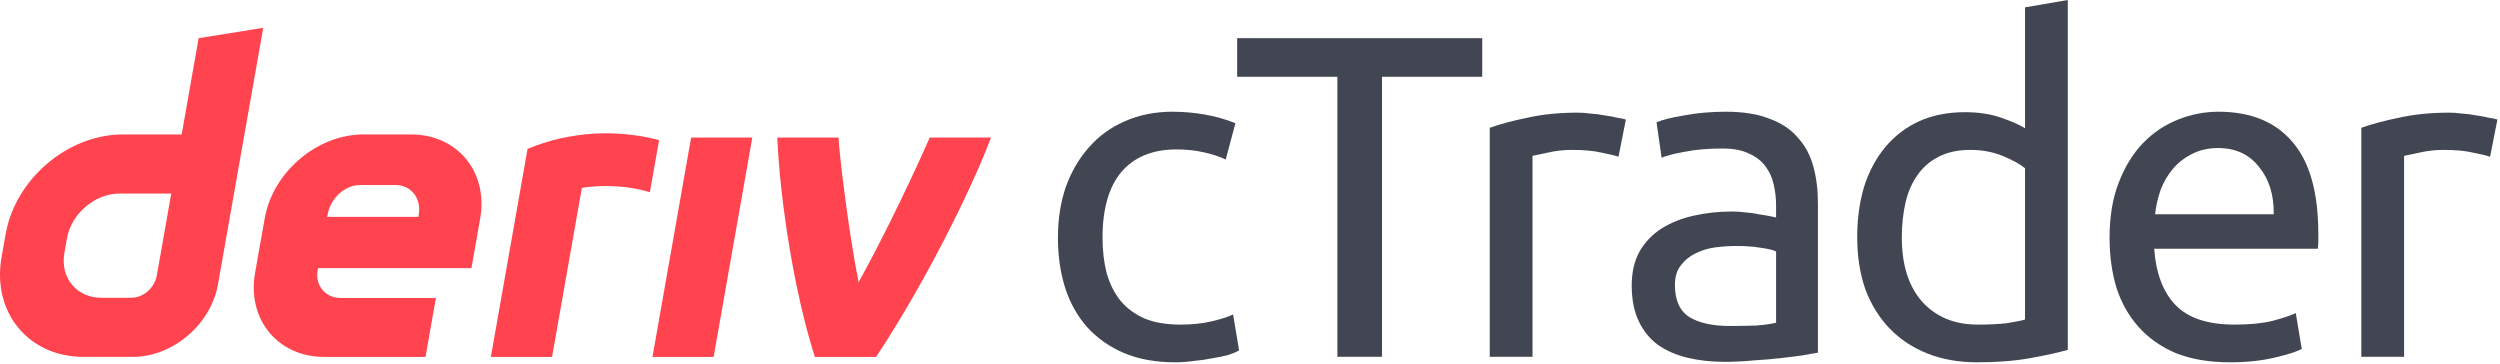 <svg width="261" height="38" viewBox="0 0 261 38" fill="none" xmlns="http://www.w3.org/2000/svg">
<g id="logo / partners product / brand-light / deriv ctrader-wordmark">
<g id="wordmark">
<path fill-rule="evenodd" clip-rule="evenodd" d="M20.739 3.987L18.967 14.038H12.815C7.075 14.038 1.604 18.688 0.591 24.427L0.161 26.87C-0.848 32.61 2.982 37.26 8.721 37.26H13.852C18.035 37.26 22.02 33.874 22.756 29.691L27.482 2.903L20.739 3.987ZM16.374 28.743C16.147 30.035 14.984 31.087 13.692 31.087H10.575C7.995 31.087 6.269 28.993 6.721 26.408L6.99 24.885C7.448 22.305 9.91 20.206 12.489 20.206H17.879L16.374 28.743Z" fill="#FF444F"/>
<path d="M68.118 37.262H74.503L78.54 14.36H72.155L68.118 37.262Z" fill="#FF444F"/>
<path d="M68.331 17.346L68.332 17.34C68.491 16.435 68.651 15.529 68.811 14.624C62.259 12.936 57.155 14.682 55.077 15.543C55.077 15.543 52.112 32.347 51.245 37.267H57.634C58.671 31.387 59.708 25.505 60.744 19.624C61.703 19.433 64.824 19.133 67.849 20.073C68.009 19.164 68.17 18.255 68.331 17.346Z" fill="#FF444F"/>
<path fill-rule="evenodd" clip-rule="evenodd" d="M42.914 14.035H37.948C33.104 14.035 28.487 17.959 27.634 22.803L26.629 28.495C25.776 33.339 29.006 37.263 33.85 37.263H44.423L45.508 31.108H35.571C33.958 31.108 32.878 29.802 33.166 28.184L33.199 27.991H49.219L50.134 22.803C50.988 17.959 47.757 14.035 42.914 14.035ZM43.725 22.312L43.687 22.642H34.161L34.213 22.35C34.5 20.737 35.972 19.317 37.589 19.317H41.31C42.909 19.317 43.989 20.713 43.725 22.312Z" fill="#FF444F"/>
<path d="M89.638 29.466C92.538 24.25 95.734 17.406 97.066 14.36H103.461C101.284 20.148 96.296 29.992 91.463 37.262H85.073C82.855 30.343 81.423 20.703 81.149 14.36H87.54C87.655 16.429 88.581 24.104 89.638 29.466Z" fill="#FF444F"/>
<path d="M122.688 37.824C120.672 37.824 118.896 37.504 117.36 36.864C115.856 36.224 114.576 35.328 113.52 34.176C112.496 33.024 111.728 31.664 111.216 30.096C110.704 28.496 110.448 26.736 110.448 24.816C110.448 22.896 110.72 21.136 111.264 19.536C111.84 17.936 112.64 16.56 113.664 15.408C114.688 14.224 115.936 13.312 117.408 12.672C118.912 12 120.576 11.664 122.4 11.664C123.52 11.664 124.64 11.76 125.76 11.952C126.88 12.144 127.952 12.448 128.976 12.864L127.968 16.656C127.296 16.336 126.512 16.08 125.616 15.888C124.752 15.696 123.824 15.6 122.832 15.6C120.336 15.6 118.416 16.384 117.072 17.952C115.76 19.52 115.104 21.808 115.104 24.816C115.104 26.16 115.248 27.392 115.536 28.512C115.856 29.632 116.336 30.592 116.976 31.392C117.648 32.192 118.496 32.816 119.52 33.264C120.544 33.68 121.792 33.888 123.264 33.888C124.448 33.888 125.52 33.776 126.48 33.552C127.44 33.328 128.192 33.088 128.736 32.832L129.36 36.576C129.104 36.736 128.736 36.896 128.256 37.056C127.776 37.184 127.232 37.296 126.624 37.392C126.016 37.52 125.36 37.616 124.656 37.68C123.984 37.776 123.328 37.824 122.688 37.824Z" fill="#414652"/>
<path d="M154.745 3.984V8.016H144.281V37.248H139.624V8.016H129.161V3.984H154.745Z" fill="#414652"/>
<path d="M164.747 11.76C165.131 11.76 165.563 11.792 166.043 11.856C166.555 11.888 167.051 11.952 167.531 12.048C168.011 12.112 168.443 12.192 168.827 12.288C169.243 12.352 169.547 12.416 169.739 12.48L168.971 16.368C168.619 16.24 168.027 16.096 167.195 15.936C166.395 15.744 165.355 15.648 164.075 15.648C163.243 15.648 162.411 15.744 161.579 15.936C160.779 16.096 160.251 16.208 159.995 16.272V37.248H155.531V13.344C156.587 12.96 157.899 12.608 159.467 12.288C161.035 11.936 162.795 11.76 164.747 11.76Z" fill="#414652"/>
<path d="M180.575 34.032C181.631 34.032 182.559 34.016 183.359 33.984C184.191 33.92 184.879 33.824 185.423 33.696V26.256C185.103 26.096 184.575 25.968 183.839 25.872C183.135 25.744 182.271 25.68 181.247 25.68C180.575 25.68 179.855 25.728 179.087 25.824C178.351 25.92 177.663 26.128 177.023 26.448C176.415 26.736 175.903 27.152 175.487 27.696C175.071 28.208 174.863 28.896 174.863 29.76C174.863 31.36 175.375 32.48 176.399 33.12C177.423 33.728 178.815 34.032 180.575 34.032ZM180.191 11.664C181.983 11.664 183.487 11.904 184.703 12.384C185.951 12.832 186.943 13.488 187.679 14.352C188.447 15.184 188.991 16.192 189.311 17.376C189.631 18.528 189.791 19.808 189.791 21.216V36.816C189.407 36.88 188.863 36.976 188.159 37.104C187.487 37.2 186.719 37.296 185.855 37.392C184.991 37.488 184.047 37.568 183.023 37.632C182.031 37.728 181.039 37.776 180.047 37.776C178.639 37.776 177.343 37.632 176.159 37.344C174.975 37.056 173.951 36.608 173.087 36C172.223 35.36 171.551 34.528 171.071 33.504C170.591 32.48 170.351 31.248 170.351 29.808C170.351 28.432 170.623 27.248 171.167 26.256C171.743 25.264 172.511 24.464 173.471 23.856C174.431 23.248 175.551 22.8 176.831 22.512C178.111 22.224 179.455 22.08 180.863 22.08C181.311 22.08 181.775 22.112 182.255 22.176C182.735 22.208 183.183 22.272 183.599 22.368C184.047 22.432 184.431 22.496 184.751 22.56C185.071 22.624 185.295 22.672 185.423 22.704V21.456C185.423 20.72 185.343 20 185.183 19.296C185.023 18.56 184.735 17.92 184.319 17.376C183.903 16.8 183.327 16.352 182.591 16.032C181.887 15.68 180.959 15.504 179.807 15.504C178.335 15.504 177.039 15.616 175.919 15.84C174.831 16.032 174.015 16.24 173.471 16.464L172.943 12.768C173.519 12.512 174.479 12.272 175.823 12.048C177.167 11.792 178.623 11.664 180.191 11.664Z" fill="#414652"/>
<path d="M211.413 17.568C210.869 17.12 210.085 16.688 209.061 16.272C208.037 15.856 206.917 15.648 205.701 15.648C204.421 15.648 203.317 15.888 202.389 16.368C201.493 16.816 200.757 17.456 200.181 18.288C199.605 19.088 199.189 20.048 198.933 21.168C198.677 22.288 198.549 23.488 198.549 24.768C198.549 27.68 199.269 29.936 200.709 31.536C202.149 33.104 204.069 33.888 206.469 33.888C207.685 33.888 208.693 33.84 209.493 33.744C210.325 33.616 210.965 33.488 211.413 33.36V17.568ZM211.413 0.768L215.877 0V36.528C214.853 36.816 213.541 37.104 211.941 37.392C210.341 37.68 208.501 37.824 206.421 37.824C204.501 37.824 202.773 37.52 201.237 36.912C199.701 36.304 198.389 35.44 197.301 34.32C196.213 33.2 195.365 31.84 194.757 30.24C194.181 28.608 193.893 26.784 193.893 24.768C193.893 22.848 194.133 21.088 194.613 19.488C195.125 17.888 195.861 16.512 196.821 15.36C197.781 14.208 198.949 13.312 200.325 12.672C201.733 12.032 203.333 11.712 205.125 11.712C206.565 11.712 207.829 11.904 208.917 12.288C210.037 12.672 210.869 13.04 211.413 13.392V0.768Z" fill="#414652"/>
<path d="M220.239 24.816C220.239 22.608 220.559 20.688 221.199 19.056C221.839 17.392 222.687 16.016 223.743 14.928C224.799 13.84 226.015 13.024 227.391 12.48C228.767 11.936 230.175 11.664 231.615 11.664C234.975 11.664 237.551 12.72 239.343 14.832C241.135 16.912 242.031 20.096 242.031 24.384C242.031 24.576 242.031 24.832 242.031 25.152C242.031 25.44 242.015 25.712 241.983 25.968H224.895C225.087 28.56 225.839 30.528 227.151 31.872C228.463 33.216 230.511 33.888 233.295 33.888C234.863 33.888 236.175 33.76 237.231 33.504C238.319 33.216 239.135 32.944 239.679 32.688L240.303 36.432C239.759 36.72 238.799 37.024 237.423 37.344C236.079 37.664 234.543 37.824 232.815 37.824C230.639 37.824 228.751 37.504 227.151 36.864C225.583 36.192 224.287 35.28 223.263 34.128C222.239 32.976 221.471 31.616 220.959 30.048C220.479 28.448 220.239 26.704 220.239 24.816ZM237.375 22.368C237.407 20.352 236.895 18.704 235.839 17.424C234.815 16.112 233.391 15.456 231.567 15.456C230.543 15.456 229.631 15.664 228.831 16.08C228.063 16.464 227.407 16.976 226.863 17.616C226.319 18.256 225.887 18.992 225.567 19.824C225.279 20.656 225.087 21.504 224.991 22.368H237.375Z" fill="#414652"/>
<path d="M255.739 11.76C256.123 11.76 256.555 11.792 257.035 11.856C257.547 11.888 258.043 11.952 258.523 12.048C259.003 12.112 259.435 12.192 259.819 12.288C260.235 12.352 260.539 12.416 260.731 12.48L259.963 16.368C259.611 16.24 259.019 16.096 258.187 15.936C257.387 15.744 256.347 15.648 255.067 15.648C254.235 15.648 253.403 15.744 252.571 15.936C251.771 16.096 251.243 16.208 250.987 16.272V37.248H246.523V13.344C247.579 12.96 248.891 12.608 250.459 12.288C252.027 11.936 253.787 11.76 255.739 11.76Z" fill="#414652"/>
</g>
</g>
</svg>
